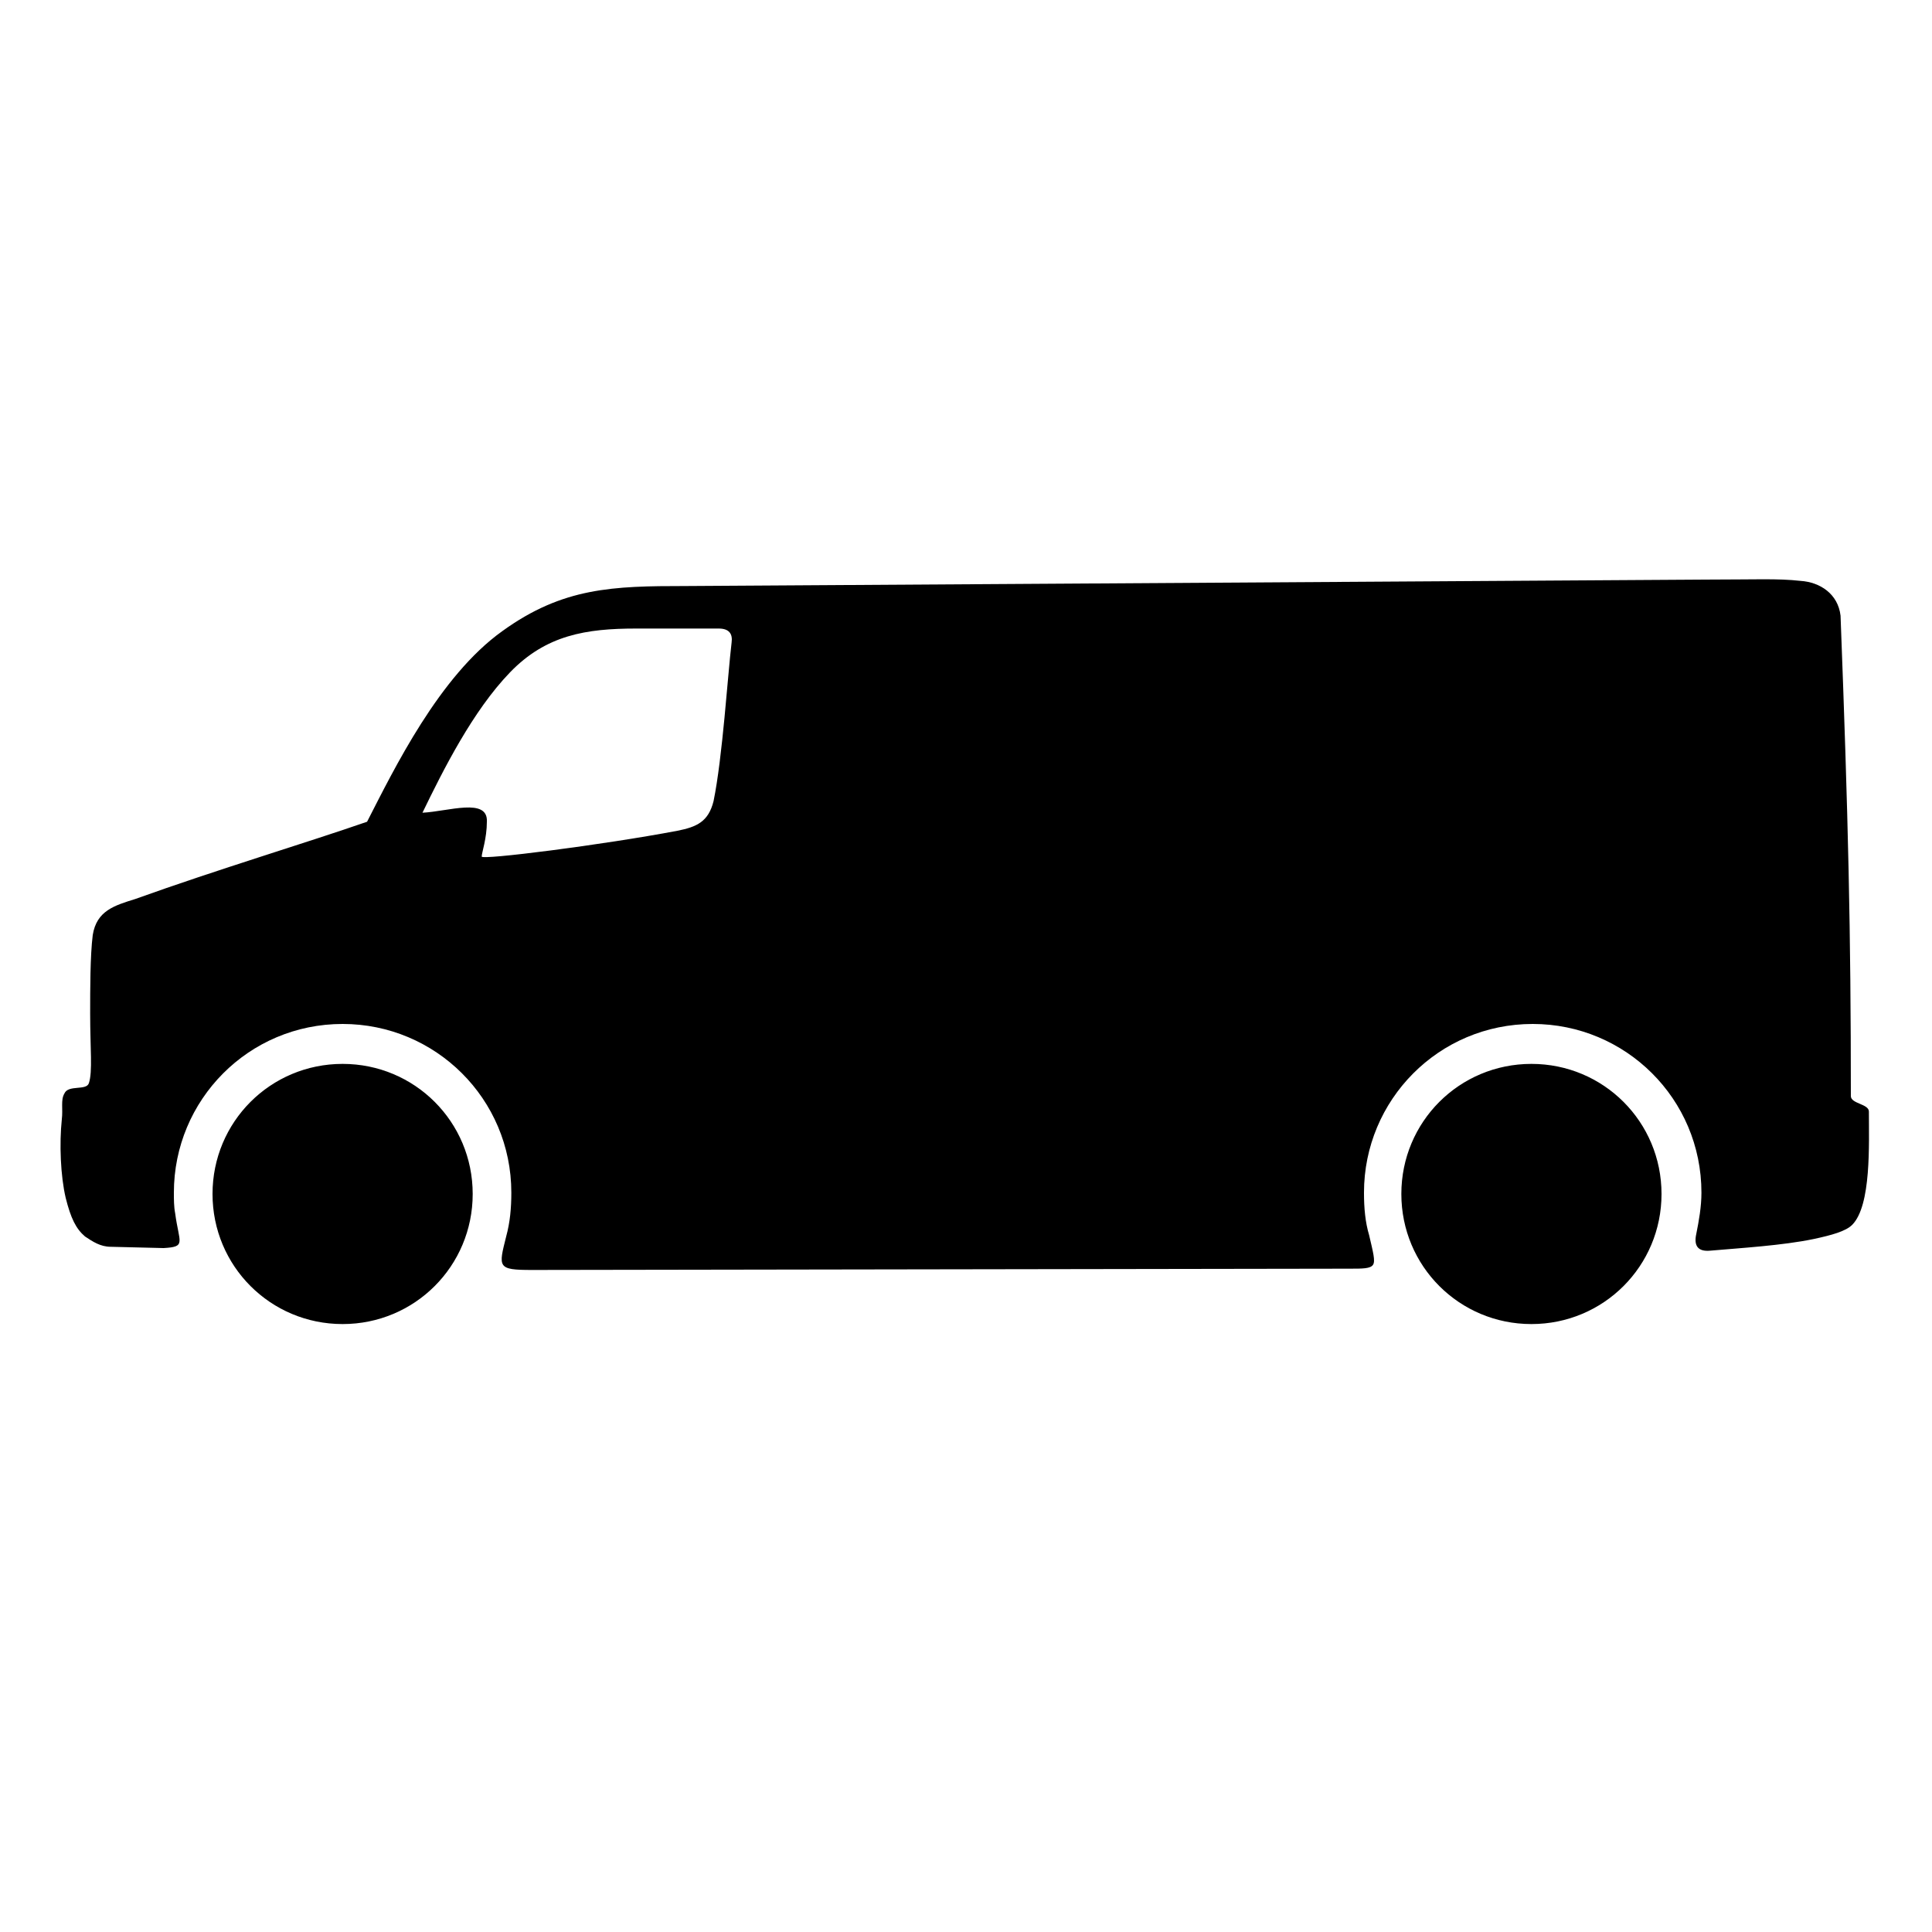 <?xml version="1.0" encoding="utf-8"?>
<!-- Generator: Adobe Illustrator 25.0.1, SVG Export Plug-In . SVG Version: 6.00 Build 0)  -->
<svg version="1.1" id="圖層_1" xmlns="http://www.w3.org/2000/svg" xmlns:xlink="http://www.w3.org/1999/xlink" x="0px" y="0px"
	 viewBox="0 0 150 150" style="enable-background:new 0 0 150 150;" xml:space="preserve">
<style type="text/css">
	.st0{display:none;}
	.st1{display:inline;}
	.st2{fill-rule:evenodd;clip-rule:evenodd;}
</style>
<path class="st0" d="M89.2,51.1c-2.8-2.6-4.6-2.8-5.6-2.8c-0.9,0-24.2,0-26.9,0s-4.2,0.5-5.6,2.8c-1.4,2.3-9,11.4-10.7,14.4
	c-11.3,2.3-12.9,4.5-12.9,7.9c0,1.9,0,14.5,0,14.5c0,1.8,4.6,6.6,6.3,6.6h2.8c1.7,4.9,6.4,8.4,11.8,8.4c5.5,0,10.1-3.5,11.8-8.4
	h39.2c1.7,4.9,6.4,8.4,11.8,8.4c5.7,0,10.6-3.8,12.1-9.1c2-1.4,4.7-4.5,4.7-5.9c0,0,0-9.9,0-11.8c0-3.2-6.6-5-20.8-7.8
	C99.1,60.5,93.1,54.7,89.2,51.1z M48.4,96.5c-3.5,0-6.3-2.8-6.3-6.3s2.8-6.3,6.3-6.3s6.3,2.8,6.3,6.3S51.8,96.5,48.4,96.5z
	 M68.4,69.3c-9.7,0-18.3,0-19.4,0c-1.9,0-2.8-1.1-1-3.7c1.6-2.2,5.5-7.2,6.4-8.5c1.2-1.6,1.9-2.2,4-2.2c0.9,0,5.2,0,10,0V69.3z
	 M97.1,69.3c0,0-14,0-26.9,0V55c6.1,0,12.3,0,12.3,0c1.6,0,3.3,0.7,4.5,1.7c1.6,1.4,8,7.5,10.5,9.9C99.8,68.8,98.8,69.3,97.1,69.3z
	 M117.5,90.2c0,3.5-2.8,6.3-6.3,6.3s-6.3-2.8-6.3-6.3s2.8-6.3,6.3-6.3C114.7,83.9,117.5,86.8,117.5,90.2z"/>
<g class="st0">
	<path class="st1" d="M108.5,92.7c0,0.3,0,0.6,0.1,0.9c0.4,5.2,4.8,9.2,10.1,9.2c5.1,0,9.4-3.8,10-8.8c0.1-0.4,0.1-0.8,0.1-1.3
		c0-5.6-4.5-10.1-10.1-10.1C113.1,82.6,108.5,87.1,108.5,92.7z M124.9,91.9H122c-0.1-0.3-0.2-0.6-0.4-0.9l2-2.1
		C124.3,89.8,124.8,90.8,124.9,91.9z M123.7,96.5l-2.1-2.1c0.2-0.3,0.3-0.5,0.4-0.9h2.9C124.8,94.7,124.3,95.7,123.7,96.5z
		 M119.5,96.1c0.3-0.1,0.6-0.2,0.9-0.4l2.1,2c-0.8,0.6-1.8,1.1-2.9,1.2L119.5,96.1L119.5,96.1z M119.5,86.4c1.1,0.2,2.1,0.6,2.9,1.2
		l-2.1,2c-0.3-0.2-0.6-0.3-0.9-0.4L119.5,86.4L119.5,86.4z M117.8,86.4v2.9c-0.3,0.1-0.6,0.2-0.9,0.4l-2-2
		C115.7,87,116.7,86.6,117.8,86.4z M114.8,97.8l2.1-2c0.3,0.2,0.6,0.3,0.9,0.4V99C116.7,98.8,115.7,98.4,114.8,97.8z M112.4,93.6
		h2.9c0.1,0.3,0.2,0.6,0.4,0.9l-2.1,2.1C113,95.7,112.5,94.7,112.4,93.6z M112.4,91.9c0.2-1.1,0.6-2.1,1.2-2.9l2.1,2.1
		c-0.2,0.3-0.3,0.6-0.4,0.9l0,0L112.4,91.9L112.4,91.9z"/>
	<path class="st1" d="M24.7,92.7c0,0.3,0,0.6,0,0.9c0.5,5.2,4.8,9.2,10.1,9.2c5.1,0,9.4-3.8,10-8.8c0-0.4,0.1-0.8,0.1-1.3
		c0-5.6-4.5-10.1-10.1-10.1C29.2,82.6,24.7,87.1,24.7,92.7z M41.1,91.9h-2.9c-0.1-0.3-0.2-0.6-0.4-0.9l2.1-2.1
		C40.5,89.8,40.9,90.8,41.1,91.9z M39.9,96.5l-2.1-2.1c0.2-0.3,0.3-0.5,0.4-0.9h2.9C40.9,94.7,40.5,95.7,39.9,96.5z M35.7,96.1
		c0.3-0.1,0.6-0.2,0.9-0.4l2.1,2c-0.8,0.6-1.8,1.1-2.9,1.2L35.7,96.1L35.7,96.1z M35.7,86.4c1.1,0.2,2.1,0.6,2.9,1.2l-2,2
		c-0.3-0.2-0.6-0.3-0.9-0.4V86.4z M33.9,89.3c-0.3,0.1-0.6,0.2-0.9,0.4l-2.1-2c0.8-0.7,1.8-1.1,2.9-1.2v2.8H33.9z M31,97.8l2.1-2
		c0.3,0.2,0.6,0.3,0.9,0.4V99C32.8,98.8,31.9,98.4,31,97.8z M28.6,93.6h2.9c0.1,0.3,0.2,0.6,0.4,0.9l-2.1,2.1
		C29.1,95.7,28.7,94.7,28.6,93.6z M28.6,91.9c0.1-1.1,0.6-2.1,1.2-2.9l2.1,2.1c-0.2,0.3-0.3,0.6-0.4,0.9l0,0L28.6,91.9L28.6,91.9z"
		/>
	<path class="st1" d="M46.7,94.7l60.2,1.2l0,0c-0.2-0.7-0.3-1.4-0.4-2.2c0-0.3-0.1-0.7-0.1-1c0-6.7,5.4-12.1,12.1-12.1
		s12.1,5.4,12.1,12.1c0,0.5,0,1-0.1,1.5c0,0.3-0.1,0.5-0.1,0.8c4.1-0.5,7.7-1.2,9.6-2.2c0.5-0.9,0.9-1.8,1.2-2.8h-1.5
		c-0.6,0-1.1-0.5-1.1-1.1s0.5-1.1,1.1-1.1h2c0.2-1.5,0.2-2.7,0.1-3.2c-0.1-0.5-0.3-1.2-0.7-2.3h-1.5c-0.6,0-1.1-0.5-1.1-1.1
		s0.5-1.1,1.1-1.1h0.7c-0.2-0.5-0.4-1-0.6-1.6c-1.3-3.5-25.8-8.6-28.3-8.7c-8.4-3.5-22.7-10.4-25.9-11.5
		c-18.8-6.5-38.4-1.2-42.8-0.2c-4.3,1-16.9,6.3-20.2,7.3c-2.3,0.7-7.3,1.5-10.2,2c-1.2,0.2-2.1,1.2-2.1,2.4v7.5c0,0-0.2,0.2-0.5,0.4
		c0.1,0.2,0.2,0.4,0.2,0.6c0,0.6-0.5,1.1-1.1,1.1H9c-0.4,0.9-0.8,2-0.8,3.5c0,5.8,3.9,7.9,3.9,7.9l10.3,1.9h0.2c0,0,0,0,0-0.1
		c0-6.7,5.5-12.1,12.1-12.1c6.7,0,12.1,5.4,12.1,12.1c0,0.5,0,1-0.1,1.5C46.8,94.4,46.8,94.5,46.7,94.7z M44.9,61.4l-5.7,7.8h-5.7
		c-0.2-1.4,0.4-2.7,1.7-3.4C37.2,64.7,40.6,63.1,44.9,61.4z M70.4,74.3c0-0.6,0.5-1.1,1.1-1.1h4.7c0.6,0,1.1,0.5,1.1,1.1
		s-0.5,1.1-1.1,1.1h-4.7C70.9,75.4,70.4,74.9,70.4,74.3z M67.4,58.5c0,0,18,0.3,26.9,8.4c1.3,1.6,2,4.1-1.6,4.1l-22.5-0.7L67.4,58.5
		z M65.5,70L45,69.3c-4.1,0.1-0.7-5.1,2-8.6c0,0,6-2.4,16.6-2.2L65.5,70z"/>
</g>
<path class="st2" d="M132.8,97.1c2.3-0.2,5.6-0.4,8-0.9c1.4-0.3,2.5-0.6,3-1.1c1.5-1.5,1.3-6.3,1.3-8.8c0-0.6-1.4-0.6-1.4-1.2
	c0-12.8-0.2-21.5-0.8-37.3c-0.2-1.7-1.6-2.6-3.1-2.7c-1.8-0.2-3.5-0.1-7.4-0.1l-79.2,0.5c-5.6,0-9.5,0.1-14.2,3.5
	c-4.9,3.5-8.4,10.7-10.5,14.8c-4.6,1.6-11.6,3.7-18,6c-1.6,0.5-3,0.9-3.3,2.8C7,74.2,7,76.8,7,78.7c0,2.7,0.2,4.5-0.1,5.4
	c-0.2,0.6-1.6,0.1-1.9,0.8c-0.3,0.5-0.1,1.2-0.2,2c-0.2,1.9-0.1,4.4,0.3,6.1c0.4,1.6,0.8,2.4,1.5,3c0.6,0.4,1.2,0.8,2,0.8l4.1,0.1
	c1.8-0.1,1.2-0.4,0.9-2.7c-0.1-0.5-0.1-1.1-0.1-1.6c0-7.2,5.8-13.1,13.1-13.1c7.2,0,13.1,5.8,13.1,13.1c0,1.2-0.1,2.3-0.4,3.4
	c-0.6,2.4-0.7,2.6,2,2.6l63.5-0.1c1,0,1.6,0,1.8-0.3c0.2-0.3,0-1-0.3-2.3c-0.3-1-0.4-2.1-0.4-3.3c0-7.2,5.8-13.1,13.1-13.1
	c7.2,0,13.1,5.8,13.1,13.1c0,1.1-0.2,2.2-0.4,3.2C131.5,96.7,131.8,97.2,132.8,97.1L132.8,97.1z M37.4,66.5c0-0.3,0.4-1.4,0.4-2.7
	c0.1-1.9-3-0.8-5-0.7c1.6-3.3,3.9-7.9,6.8-10.9c2.8-2.9,5.9-3.4,9.8-3.4h6.4c0.8,0,1.1,0.4,1,1.1c-0.3,2.5-0.7,8.9-1.4,12.3
	c-0.4,1.6-1.3,2-2.8,2.3C46.8,65.6,37.3,66.8,37.4,66.5L37.4,66.5z M26.6,82.6c5.6,0,10.1,4.5,10.1,10.1c0,5.6-4.5,10.1-10.1,10.1
	s-10.1-4.5-10.1-10.1S21,82.6,26.6,82.6L26.6,82.6z M118.9,82.6c5.6,0,10.1,4.5,10.1,10.1s-4.5,10.1-10.1,10.1
	c-5.6,0-10.1-4.5-10.1-10.1S113.3,82.6,118.9,82.6L118.9,82.6z"/>
</svg>
